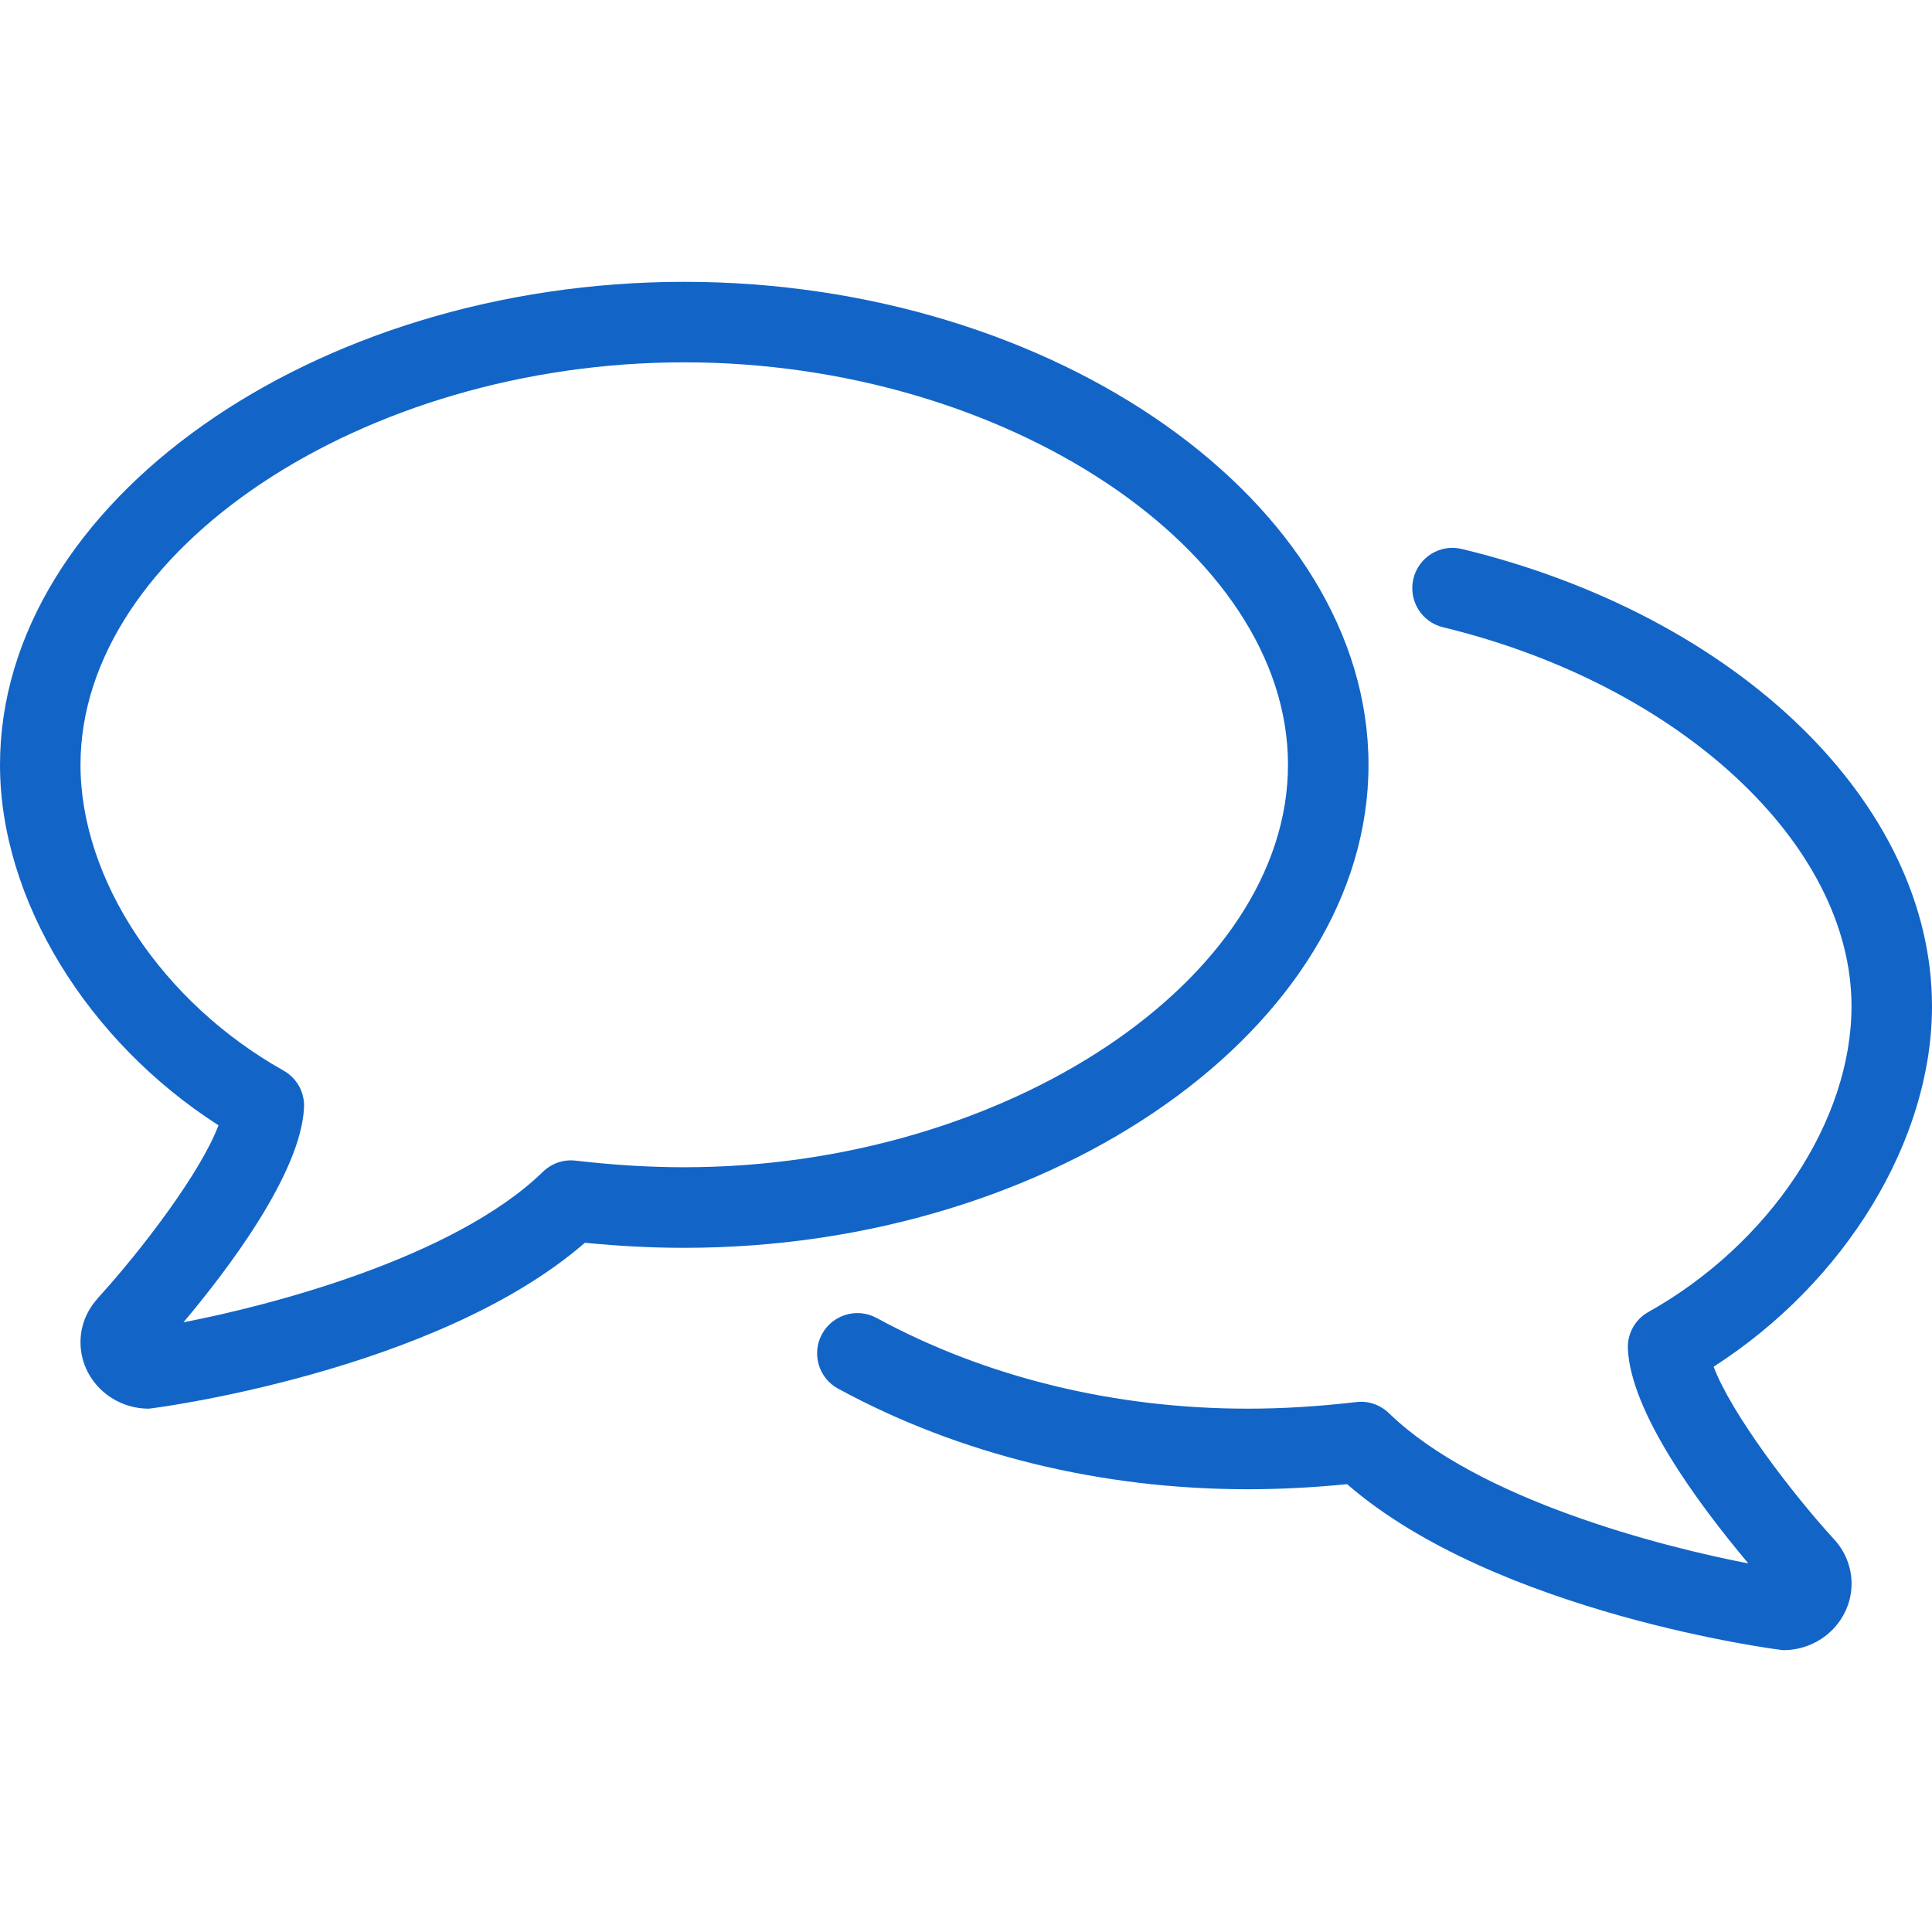 <?xml version="1.0" encoding="iso-8859-1"?>
<!-- Generator: Adobe Illustrator 19.0.0, SVG Export Plug-In . SVG Version: 6.00 Build 0)  -->
<svg version="1.1" id="Layer_1" xmlns="http://www.w3.org/2000/svg" xmlns:xlink="http://www.w3.org/1999/xlink" x="0px" y="0px"
	 viewBox="0 0 512 512" style="enable-background:new 0 0 512 512;" xml:space="preserve" fill="#1265C7">
<g>
	<g>
		<g>
			<path d="M362.667,202.688c0-69.376-83.051-128-181.333-128S0,133.312,0,202.688c0,35.584,22.976,73.109,57.899,95.531
				c-4.715,12.523-20.331,33.003-31.787,45.589c-0.213,0.235-0.427,0.491-0.619,0.747c-2.709,3.157-4.16,7.061-4.16,11.157
				c0,9.707,8.128,17.6,18.091,17.6c0.683,0,76.032-9.643,115.584-43.968c9.131,0.896,17.813,1.344,26.325,1.344
				C279.616,330.688,362.667,272.064,362.667,202.688z M181.333,309.333c-9.216,0-18.603-0.576-28.779-1.749
				c-3.221-0.384-6.379,0.725-8.661,2.944c-23.851,23.168-73.451,35.691-95.275,39.893c11.349-13.461,31.083-39.275,31.957-56.896
				c0.192-4.032-1.899-7.829-5.44-9.813c-32.192-18.069-53.803-50.624-53.803-81.024c0-56.832,74.773-106.667,160-106.667
				s160,49.813,160,106.645C341.333,259.499,266.56,309.333,181.333,309.333z"/>
			<path d="M454.123,362.197C489.045,339.776,512,302.251,512,266.667c0-53.589-51.2-103.403-124.544-121.173
				c-5.739-1.408-11.499,2.112-12.885,7.851c-1.387,5.739,2.112,11.499,7.851,12.885c62.699,15.189,108.245,57.429,108.245,100.437
				c0,30.379-21.632,62.955-53.824,81.024c-3.541,1.963-5.632,5.781-5.44,9.813c0.811,16.619,18.112,40.363,31.915,56.811
				c-22.699-4.352-71.595-16.832-95.232-39.808c-2.304-2.219-5.504-3.349-8.64-2.944c-10.176,1.173-19.584,1.749-28.779,1.749
				c-35.392,0-69.397-8.299-98.368-24.043c-5.184-2.816-11.648-0.875-14.464,4.288c-2.816,5.163-0.896,11.648,4.288,14.464
				c32.085,17.429,69.611,26.645,108.544,26.645c8.512,0,17.173-0.448,26.325-1.344c39.552,34.347,114.901,43.989,115.584,43.989
				c9.984,0,18.091-7.893,18.112-17.621c0-4.437-1.749-8.725-4.779-11.904C474.773,395.584,458.901,374.741,454.123,362.197z"/>
		</g>
	</g>
</g>
</svg>
